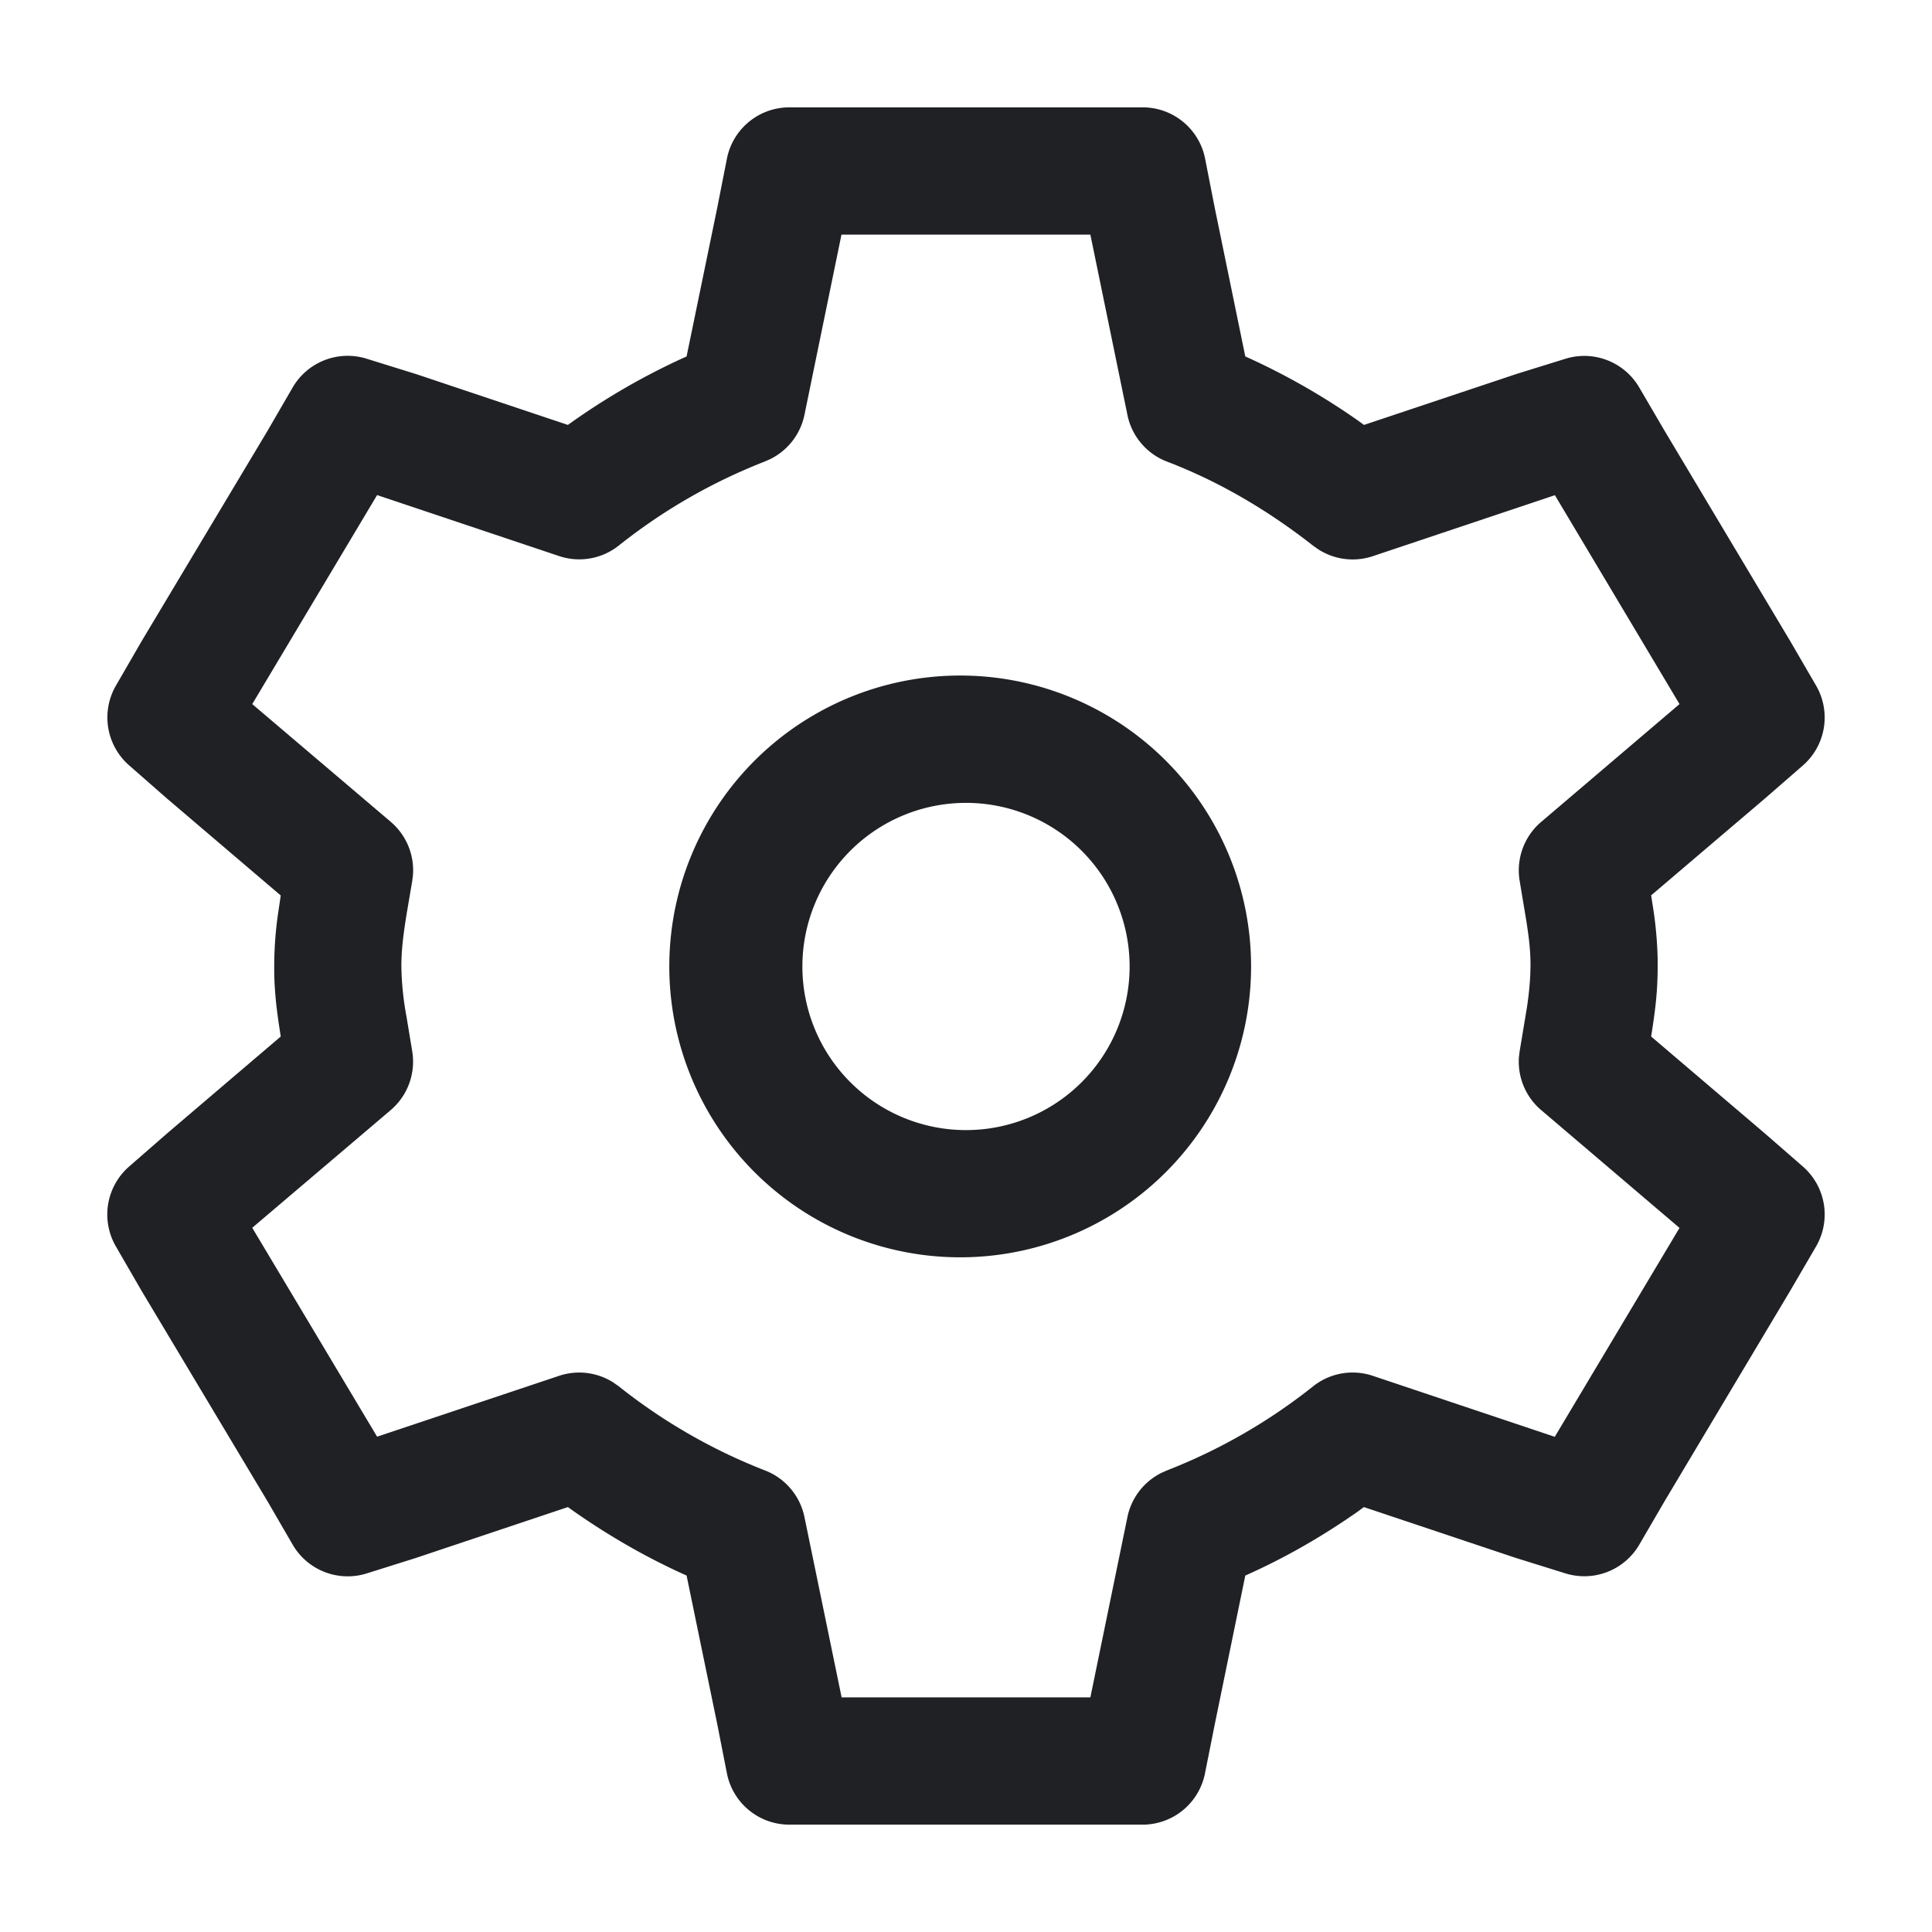 <svg width="16" height="16" fill="none" xmlns="http://www.w3.org/2000/svg"><path fill-rule="evenodd" clip-rule="evenodd" d="M8 5.595a2.409 2.409 0 1 0 .002 4.817A2.409 2.409 0 0 0 8 5.595Zm0 1.054a1.355 1.355 0 1 1 0 2.71 1.355 1.355 0 0 1 0-2.71Z" fill="#202124"/><path fill-rule="evenodd" clip-rule="evenodd" d="M9.463.889H6.536a.527.527 0 0 0-.516.425l-.081.411-.253 1.227-.04.018a5.693 5.693 0 0 0-.891.512l-.052.037L3.452 3.1l-.418-.13a.527.527 0 0 0-.611.24l-.21.362-1.039 1.736-.214.37a.527.527 0 0 0 .109.66l.308.27.948.808-.024.162a3.08 3.08 0 0 0-.03.422v.06c.003.135.014.256.038.42l.016.104-.942.803-.314.274a.527.527 0 0 0-.109.662l.21.363 1.046 1.748.207.357a.527.527 0 0 0 .612.24l.407-.128 1.261-.422.052.037c.286.2.583.371.891.512l.04.018.254 1.231.08.407a.527.527 0 0 0 .516.425h2.927a.527.527 0 0 0 .516-.424l.082-.411.252-1.228.04-.018c.309-.14.606-.312.892-.512l.05-.037 1.252.419.417.13a.527.527 0 0 0 .612-.238l.212-.364 1.037-1.737.214-.367a.527.527 0 0 0-.108-.663l-.31-.27-.947-.807.01-.064c.032-.209.044-.347.044-.52v-.057a3.208 3.208 0 0 0-.044-.463l-.01-.065.942-.802.315-.274a.527.527 0 0 0 .108-.663l-.211-.363-1.043-1.746-.21-.359a.527.527 0 0 0-.61-.237l-.406.126-1.263.422-.051-.037a5.692 5.692 0 0 0-.892-.512l-.04-.018-.253-1.231-.08-.408a.527.527 0 0 0-.517-.424ZM6.969 1.943H9.03l.307 1.494c.036.176.16.322.328.386.424.162.828.397 1.212.698l.043.03a.526.526 0 0 0 .449.055l1.508-.505 1.032 1.73-1.146.976a.527.527 0 0 0-.178.487l.054.324c.027.169.036.268.036.382l-.002.075a2.636 2.636 0 0 1-.034.307l-.054.324-.006.05a.527.527 0 0 0 .184.437l1.146.976-1.033 1.73-1.507-.505a.526.526 0 0 0-.492.085 4.663 4.663 0 0 1-1.212.698l-.045.02a.527.527 0 0 0-.283.366l-.307 1.494H6.97l-.308-1.494a.527.527 0 0 0-.328-.386 4.663 4.663 0 0 1-1.212-.698l-.043-.03a.526.526 0 0 0-.449-.055l-1.507.504-1.034-1.73 1.147-.975a.527.527 0 0 0 .178-.486l-.048-.29A2.44 2.44 0 0 1 3.324 8c0-.124.014-.252.046-.446l.044-.258.006-.05a.527.527 0 0 0-.184-.44l-1.147-.975L3.123 4.1l1.507.505a.526.526 0 0 0 .492-.085 4.661 4.661 0 0 1 1.212-.698l.045-.02a.527.527 0 0 0 .283-.366l.307-1.494Z" fill="#202124"/></svg>